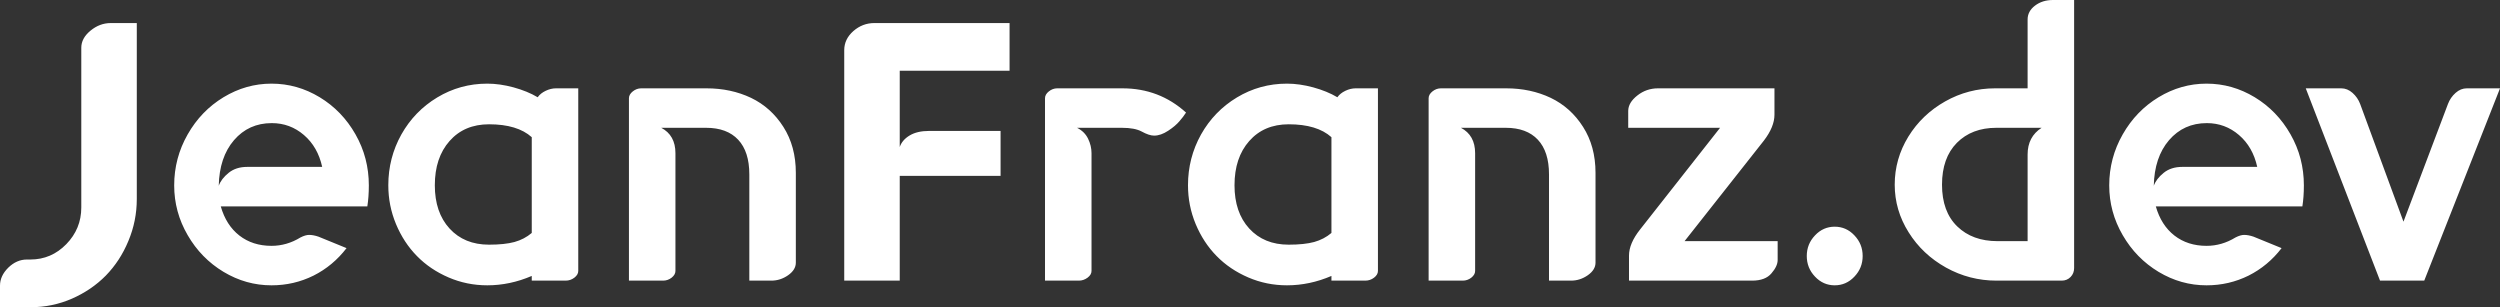 <svg xmlns="http://www.w3.org/2000/svg" viewBox="0 0 9025.96 1109.14"><rect x="0" y="0" width="9025.96" height="1109.14" fill="#333333" stroke="none"/><g><path fill="white" d="M-0 1031.29c0,-23.52 9.87,-45.16 29.87,-64.91 19.99,-19.52 42.56,-29.4 67.26,-29.4l12.46 0c50.57,0 93.84,-18.58 129.83,-55.5 35.98,-36.93 54.09,-81.14 54.09,-132.41l0 -576.68c0,-23.05 11.05,-43.51 33.4,-61.86 22.1,-18.11 46.33,-27.28 72.9,-27.28l94.08 0 0 635.24c0,52.92 -10.11,103.25 -30.34,151.46 -19.99,48.45 -47.27,89.84 -81.38,124.89 -34.33,34.8 -75.02,62.56 -122.06,83.25 -47.27,20.7 -97.13,31.05 -149.34,31.05l-110.77 0 0 -77.85zm628.89 -361.95c0,-65.86 16.23,-127.24 48.68,-184.15 32.22,-56.68 75.5,-101.37 129.35,-134.06 54.1,-32.69 111.72,-49.15 173.34,-49.15 62.09,0 119.94,16.46 174.04,49.15 53.85,32.69 96.89,77.14 129.11,133.82 32.22,56.45 48.22,118.06 48.22,184.39 0,28.22 -1.89,53.38 -5.41,75.73l-529.17 0c12.93,45.39 35.27,80.43 67.26,105.36 31.75,24.7 70.56,37.16 115.95,37.16 36.69,0 71.73,-10.11 104.65,-30.34 12,-6.11 22.35,-9.17 31.05,-9.17 10.11,0 21.4,2.12 33.87,6.35l101.36 41.39c-32.69,42.57 -72.44,75.73 -119.24,99.25 -47.04,23.28 -97.36,35.04 -151.69,35.04 -61.62,0 -119.24,-16.22 -173.34,-48.68 -53.85,-32.46 -97.13,-76.67 -129.35,-132.41 -32.45,-55.74 -48.68,-115.71 -48.68,-179.68zm160.87 1.41c5.88,-16.7 17.87,-32.22 35.51,-46.57 17.64,-14.35 39.98,-21.64 67.26,-21.64l270.7 0c-10.58,-47.97 -32.45,-86.31 -65.85,-115 -33.4,-28.69 -71.97,-43.04 -116.18,-43.04 -55.51,0 -100.9,20.46 -136.41,61.62 -35.28,41.16 -53.62,95.95 -55.03,164.63zm612.19 -1.88c0,-66.09 15.76,-127 47.04,-183.21 31.51,-55.98 74.55,-100.66 129.58,-133.82 55.04,-33.17 115.24,-49.86 180.86,-49.86 29.87,0 61.39,4.46 94.55,13.4 33.39,9.17 62.32,20.93 87.25,35.75 6.82,-9.64 16.46,-17.4 28.93,-23.28 12.23,-5.88 24.69,-8.94 37.16,-8.94l80.43 0 0 659.23c0,9.17 -4.7,17.17 -14.11,24.46 -9.41,7.05 -19.75,10.58 -31.28,10.58l-122.53 0 0 -16.93c-52.45,22.57 -106.07,33.86 -160.4,33.86 -49.15,0 -95.72,-9.4 -139.93,-28.45 -44.22,-19.05 -82.32,-44.69 -114.07,-77.15 -31.99,-32.45 -57.15,-71.02 -75.73,-115.47 -18.58,-44.69 -27.75,-91.25 -27.75,-140.17zm167.92 0c0,65.14 17.64,117.35 53.15,156.16 35.52,38.81 83.02,58.33 142.53,58.33 37.86,0 68.44,-3.3 91.95,-9.65 23.52,-6.58 44.45,-17.4 62.33,-32.69l0 -345.72c-34.57,-31.05 -86.08,-46.57 -154.28,-46.57 -59.51,0 -107.01,20.23 -142.53,60.44 -35.51,40.22 -53.15,93.37 -53.15,159.7zm700.85 344.31l0 -658.52c0,-9.17 4.71,-17.41 13.88,-24.7 9.17,-7.29 19.28,-11.05 30.34,-11.05l235.89 0c59.03,0 112.42,11.52 160.63,34.34 47.98,23.04 87.02,57.85 116.89,104.89 29.87,46.8 44.92,102.07 44.92,165.81l0 324.55c0,16.94 -9.17,31.99 -27.75,45.16 -18.58,12.93 -38.57,19.52 -60.44,19.52l-79.73 0 0 -383.59c0,-54.8 -13.41,-96.43 -40.22,-125.12 -26.81,-28.69 -65.38,-43.04 -115.71,-43.04l-162.04 0c34.1,17.88 51.27,48.45 51.27,91.72l0 424.99c0,9.17 -4.71,17.17 -13.88,24.46 -9.17,7.05 -19.52,10.58 -30.57,10.58l-123.48 0zm777.29 0l0 -832.09c0,-26.58 11.06,-49.62 32.93,-68.91 22.11,-19.29 47.27,-28.93 75.73,-28.93l488.25 0 0 172.16 -396.53 0 0 275.4c5.88,-17.17 17.88,-31.04 35.99,-41.86 18.1,-10.82 41.39,-16.23 69.85,-16.23l258.23 0 0 162.28 -364.07 0 0 378.18 -200.38 0zm724.85 0l0 -658.52c0,-9.17 4.71,-17.41 13.88,-24.7 9.17,-7.29 19.28,-11.05 30.1,-11.05l235.66 0c88.67,0 165.1,29.16 229.54,87.49 -6.58,10.11 -14.34,20.69 -23.99,31.51 -9.4,11.06 -22.81,22.58 -40.45,34.11 -17.87,11.75 -34.57,17.63 -50.8,17.63 -11.99,0 -27.05,-4.93 -45.39,-15.05 -16.46,-8.7 -39.98,-13.17 -70.32,-13.17l-162.52 0c18.35,9.17 31.52,22.34 39.75,39.28 8.23,16.93 12.47,34.34 12.47,52.44l0 424.99c0,9.17 -4.71,17.17 -14.35,24.46 -9.64,7.05 -19.99,10.58 -31.04,10.58l-122.54 0zm516.24 -344.31c0,-66.09 15.76,-127 47.04,-183.21 31.51,-55.98 74.55,-100.66 129.58,-133.82 55.04,-33.17 115.24,-49.86 180.86,-49.86 29.87,0 61.39,4.46 94.55,13.4 33.39,9.17 62.32,20.93 87.25,35.75 6.82,-9.64 16.46,-17.4 28.93,-23.28 12.23,-5.88 24.69,-8.94 37.16,-8.94l80.43 0 0 659.23c0,9.17 -4.7,17.17 -14.11,24.46 -9.41,7.05 -19.75,10.58 -31.28,10.58l-122.53 0 0 -16.93c-52.45,22.57 -106.07,33.86 -160.4,33.86 -49.15,0 -95.72,-9.4 -139.93,-28.45 -44.22,-19.05 -82.32,-44.69 -114.07,-77.15 -31.99,-32.45 -57.15,-71.02 -75.73,-115.47 -18.58,-44.69 -27.75,-91.25 -27.75,-140.17zm167.92 0c0,65.14 17.64,117.35 53.15,156.16 35.52,38.81 83.02,58.33 142.53,58.33 37.86,0 68.44,-3.3 91.95,-9.65 23.52,-6.58 44.45,-17.4 62.33,-32.69l0 -345.72c-34.57,-31.05 -86.08,-46.57 -154.28,-46.57 -59.51,0 -107.01,20.23 -142.53,60.44 -35.51,40.22 -53.15,93.37 -53.15,159.7zm700.85 344.31l0 -658.52c0,-9.17 4.71,-17.41 13.88,-24.7 9.17,-7.29 19.28,-11.05 30.34,-11.05l235.89 0c59.03,0 112.42,11.52 160.63,34.34 47.98,23.04 87.02,57.85 116.89,104.89 29.87,46.8 44.92,102.07 44.92,165.81l0 324.55c0,16.94 -9.17,31.99 -27.75,45.16 -18.58,12.93 -38.57,19.52 -60.44,19.52l-79.73 0 0 -383.59c0,-54.8 -13.41,-96.43 -40.22,-125.12 -26.81,-28.69 -65.38,-43.04 -115.71,-43.04l-162.04 0c34.1,17.88 51.27,48.45 51.27,91.72l0 424.99c0,9.17 -4.71,17.17 -13.88,24.46 -9.17,7.05 -19.52,10.58 -30.57,10.58l-123.48 0zm720.61 -551.75l0 -60.68c0,-20.22 11.06,-38.8 32.93,-55.97 21.64,-17.17 46.57,-25.87 74.55,-25.87l420.52 0 0 95.25c0,28.93 -12.7,60.21 -38.1,93.37l-286.46 363.13 336.08 0 0 68.2c0,14.58 -7.29,30.58 -22.34,47.98 -14.82,17.64 -38.1,26.34 -69.85,26.34l-444.5 0 0 -90.31c0,-29.4 13.4,-60.68 39.98,-94.31l288.81 -367.13 -331.62 0zm674.51 537.4c-19.99,-20.93 -29.86,-45.62 -29.86,-74.55 0,-28.93 9.87,-53.62 29.86,-74.55 19.76,-20.94 43.51,-31.28 71.03,-31.28 27.52,0 51.27,10.34 71.03,31.28 19.99,20.93 29.87,45.62 29.87,74.55 0,28.93 -9.88,53.62 -29.87,74.55 -19.76,20.94 -43.51,31.28 -71.03,31.28 -27.52,0 -51.27,-10.34 -71.03,-31.28zm287.64 -332.08c0,-62.09 16.46,-119.95 49.15,-173.33 32.93,-53.39 77.14,-95.72 132.88,-127.24 55.74,-31.51 115.95,-47.27 180.63,-47.27l117.12 0 0 -248.59c0,-19.76 8.94,-36.46 26.57,-49.86 17.88,-13.64 39.52,-20.46 65.39,-20.46l75.96 0 0 967.79c0,12.7 -4.23,23.52 -12.7,32.22 -8.46,8.7 -19.28,13.17 -31.98,13.17l-235.66 0c-64.91,0 -125.59,-15.76 -182.03,-47.04 -56.45,-31.51 -101.61,-73.85 -135,-127.23 -33.63,-53.39 -50.33,-110.78 -50.33,-172.16zm170.74 0c0,64.91 18.35,115.24 55.04,150.75 36.69,35.52 85.13,53.16 145.34,53.16l108.66 0 0 -313.04c0,-42.57 16.93,-74.55 50.56,-96.19l-163.22 0c-59.26,0 -106.77,18.11 -142.75,54.33 -35.75,36.22 -53.63,86.55 -53.63,150.99zm603.73 2.59c0,-65.86 16.23,-127.24 48.68,-184.15 32.22,-56.68 75.5,-101.37 129.35,-134.06 54.1,-32.69 111.72,-49.15 173.34,-49.15 62.09,0 119.94,16.46 174.04,49.15 53.85,32.69 96.89,77.14 129.11,133.82 32.22,56.45 48.22,118.06 48.22,184.39 0,28.22 -1.89,53.38 -5.41,75.73l-529.17 0c12.93,45.39 35.27,80.43 67.26,105.36 31.75,24.7 70.56,37.16 115.95,37.16 36.69,0 71.73,-10.11 104.65,-30.34 12,-6.11 22.35,-9.17 31.05,-9.17 10.11,0 21.4,2.12 33.87,6.35l101.36 41.39c-32.69,42.57 -72.44,75.73 -119.24,99.25 -47.04,23.28 -97.36,35.04 -151.69,35.04 -61.62,0 -119.24,-16.22 -173.34,-48.68 -53.85,-32.46 -97.13,-76.67 -129.35,-132.41 -32.45,-55.74 -48.68,-115.71 -48.68,-179.68zm160.87 1.41c5.88,-16.7 17.87,-32.22 35.51,-46.57 17.64,-14.35 39.98,-21.64 67.26,-21.64l270.7 0c-10.58,-47.97 -32.45,-86.31 -65.85,-115 -33.4,-28.69 -71.97,-43.04 -116.18,-43.04 -55.51,0 -100.9,20.46 -136.41,61.62 -35.28,41.16 -53.62,95.95 -55.03,164.63zm548.69 -351.84l128.18 0c14.58,0 28.22,5.41 40.68,16.46 12.47,11.06 21.64,24.46 27.52,39.98l156.4 424.99 160.63 -424.99c5.88,-15.52 15.05,-28.92 27.52,-39.98 12.46,-11.05 25.87,-16.46 40.69,-16.46l119.71 0 -273.53 694.27 -159.69 0 -268.11 -694.27z" /></g></svg>